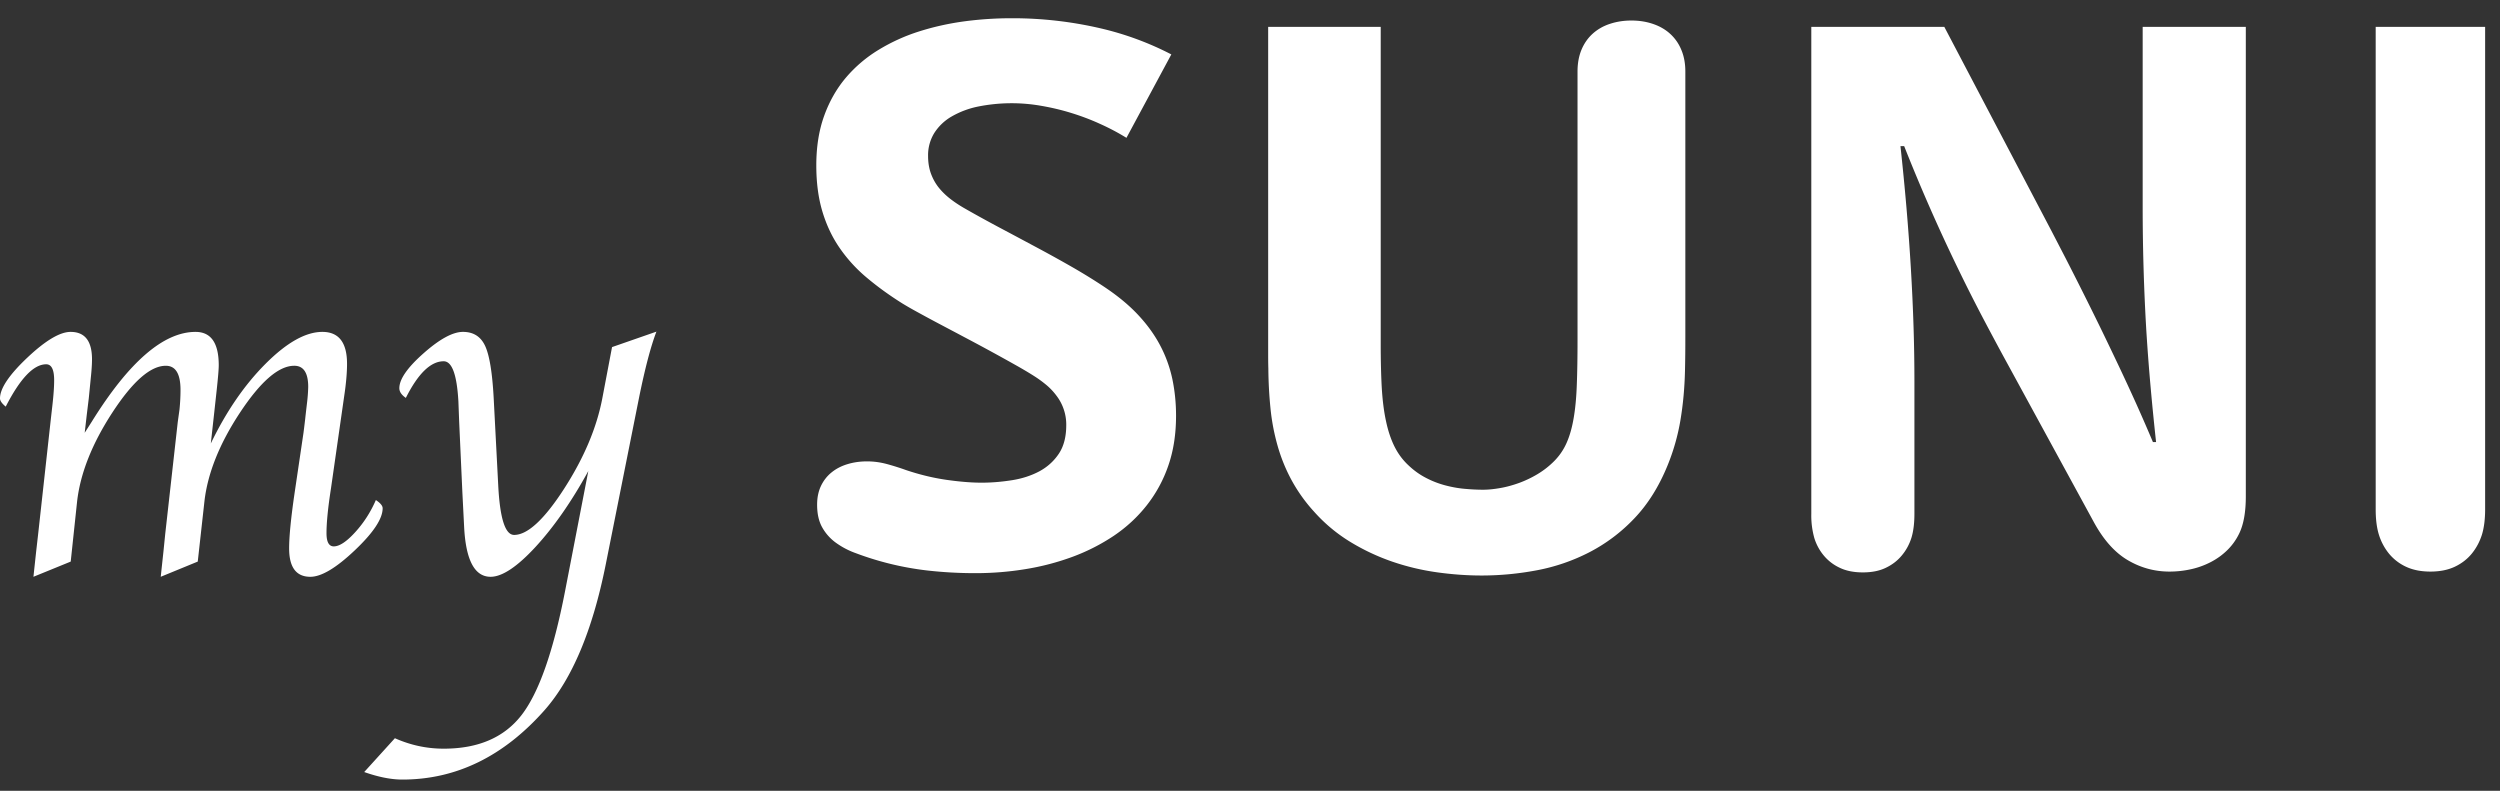 <svg xmlns="http://www.w3.org/2000/svg" width="98" height="31" viewBox="0 0 98 31">
    <rect x="0" y="0" width="98" height="31" fill="#333333" stroke="none"/>
    <g fill="#FFF" fill-rule="evenodd">
        <path d="M44.157 5.404c-.324-.201-.67-.384-1.04-.55-.37-.169-.75-.311-1.138-.43-.39-.12-.779-.21-1.17-.277a6.686 6.686 0 0 0-2.448.026 3.449 3.449 0 0 0-1.045.387 1.971 1.971 0 0 0-.688.648 1.65 1.65 0 0 0-.247.905c0 .257.038.487.112.691.075.204.176.386.305.549.129.16.278.305.444.435.166.129.343.247.528.355.447.257.915.514 1.404.775.489.259.977.521 1.462.78s.957.521 1.413.782c.454.262.874.522 1.26.78.514.344.95.704 1.304 1.083.355.379.643.777.864 1.195.222.42.38.859.479 1.32.096.46.145.94.145 1.438 0 .72-.1 1.372-.303 1.956a5.267 5.267 0 0 1-.85 1.562c-.362.458-.79.854-1.288 1.19a7.74 7.74 0 0 1-1.62.824 9.839 9.839 0 0 1-1.844.482c-.645.106-1.3.158-1.963.158-.638 0-1.272-.035-1.901-.107a11.777 11.777 0 0 1-2.793-.68 3.1 3.1 0 0 1-.771-.405 1.86 1.86 0 0 1-.537-.602c-.134-.238-.2-.534-.2-.89 0-.277.05-.522.15-.733.1-.21.239-.39.417-.533.177-.144.386-.252.626-.324.238-.072.493-.108.766-.108.262 0 .521.036.775.104.255.07.506.148.752.237.53.178 1.053.305 1.567.38.515.074.98.114 1.396.114.4 0 .8-.035 1.196-.098.396-.063.751-.18 1.065-.346.312-.168.567-.396.763-.688.195-.29.293-.665.293-1.123a1.862 1.862 0 0 0-.382-1.153 2.454 2.454 0 0 0-.4-.424 4.705 4.705 0 0 0-.483-.351c-.211-.134-.467-.286-.768-.454a83.43 83.43 0 0 0-1.985-1.08c-.35-.187-.681-.36-.991-.525a56.87 56.87 0 0 1-.839-.453 13.877 13.877 0 0 1-.57-.327c-.515-.322-.98-.66-1.396-1.01a5.812 5.812 0 0 1-1.064-1.162c-.294-.423-.52-.9-.68-1.431-.159-.528-.24-1.134-.24-1.812 0-.73.104-1.38.31-1.948.205-.569.49-1.066.851-1.493a5.27 5.27 0 0 1 1.277-1.087 7.28 7.28 0 0 1 1.586-.722c.568-.181 1.16-.313 1.778-.397a13.991 13.991 0 0 1 1.851-.122 15.245 15.245 0 0 1 3.492.396 11.86 11.86 0 0 1 2.772 1.022l-1.759 3.27zM54.124 1.053v12.435c0 .645.014 1.214.041 1.71.03.496.084.935.168 1.316.08.379.192.711.331.99.14.28.32.525.547.736.216.206.45.372.696.497.247.129.497.223.75.29.255.067.508.113.76.135.252.023.492.035.719.035.205 0 .43-.023.673-.066.246-.042.492-.111.74-.2.244-.09.486-.204.723-.346.236-.141.452-.31.648-.506.205-.206.37-.444.49-.717.122-.274.214-.598.278-.977.065-.377.106-.816.123-1.315.019-.499.028-1.076.028-1.736V2.803c0-.322.053-.609.157-.857.105-.25.254-.461.444-.631.19-.168.413-.297.67-.38.26-.086.539-.13.842-.13.32 0 .607.049.868.141.26.091.483.223.667.396.185.173.329.383.428.63.101.246.15.524.15.83v10.44a51.82 51.82 0 0 1-.014 1.31c-.016.66-.074 1.298-.177 1.914a8.351 8.351 0 0 1-.51 1.79c-.34.83-.774 1.517-1.3 2.067a6.61 6.61 0 0 1-1.756 1.323 7.516 7.516 0 0 1-2.052.707c-.725.138-1.452.207-2.182.207-.57 0-1.157-.043-1.755-.127a9.425 9.425 0 0 1-1.76-.423 8.47 8.47 0 0 1-1.643-.777 6.272 6.272 0 0 1-1.408-1.18 6.28 6.28 0 0 1-.89-1.252 6.634 6.634 0 0 1-.54-1.34 8.383 8.383 0 0 1-.274-1.444 16.987 16.987 0 0 1-.085-1.572c-.006-.201-.007-.398-.007-.594V1.053h4.412zM76.217 1.053l4.197 7.992.545 1.052a160.11 160.11 0 0 1 1.346 2.686c.242.496.483 1 .725 1.509.242.51.478 1.02.71 1.534.231.515.449 1.015.655 1.504h.123c-.082-.755-.156-1.497-.22-2.225a81.475 81.475 0 0 1-.166-2.21 82.48 82.48 0 0 1-.139-4.807V1.053h4.043v18.406c0 .608-.084 1.088-.254 1.443a2.32 2.32 0 0 1-.475.667c-.194.189-.41.343-.648.466a3.13 3.13 0 0 1-.771.278 3.857 3.857 0 0 1-.845.093c-.587 0-1.134-.151-1.64-.451-.507-.3-.947-.796-1.323-1.485l-3.487-6.394c-.298-.547-.601-1.114-.91-1.702a66.703 66.703 0 0 1-.953-1.895 69.545 69.545 0 0 1-2.086-4.75h-.146c.087.796.165 1.598.235 2.407.068.807.127 1.601.173 2.386.046.784.082 1.552.105 2.3.024.748.034 1.465.034 2.147v5.177c0 .37-.04.683-.118.938a2.03 2.03 0 0 1-.376.69c-.164.2-.37.36-.62.48-.249.123-.552.184-.907.184s-.659-.061-.91-.183a1.789 1.789 0 0 1-.625-.482 1.961 1.961 0 0 1-.37-.69 3.275 3.275 0 0 1-.116-.937V1.053h5.214zM97.417 1.053v18.915c0 .393-.043.723-.127.996-.086.27-.216.516-.391.732-.175.216-.398.39-.667.518-.27.128-.59.192-.96.192s-.69-.064-.962-.192a1.896 1.896 0 0 1-.667-.518 2.213 2.213 0 0 1-.389-.732c-.085-.273-.127-.603-.127-.996V1.053h4.29zM7.752 22.014l-1.451.596.029-.274.078-.722.069-.684.491-4.385.069-.498c.026-.261.039-.514.039-.762 0-.631-.192-.947-.576-.947-.6 0-1.299.613-2.097 1.836-.797 1.224-1.258 2.39-1.382 3.496l-.249 2.344-1.461.596.029-.274.078-.722.078-.684.5-4.531.059-.518c.046-.403.068-.73.068-.976 0-.417-.103-.625-.312-.625-.491 0-1.019.553-1.586 1.66-.151-.124-.225-.232-.225-.322 0-.391.357-.923 1.07-1.597.714-.674 1.28-1.011 1.698-1.011.559 0 .839.358.839 1.074 0 .183-.015.427-.048.733l-.078.79-.081.665-.08.693.274-.43c1.459-2.35 2.816-3.525 4.072-3.525.606 0 .909.437.909 1.309 0 .149-.026.466-.078.947l-.098.898-.135 1.22c.605-1.256 1.322-2.3 2.152-3.13.83-.83 1.57-1.244 2.221-1.244.644 0 .967.417.967 1.25 0 .358-.038.784-.113 1.279l-.519 3.623c-.116.749-.173 1.329-.173 1.739 0 .344.096.517.285.517.223 0 .502-.185.84-.556.338-.371.607-.791.81-1.26.178.117.266.224.266.322 0 .41-.365.96-1.094 1.65-.728.69-1.308 1.036-1.74 1.036-.555 0-.832-.371-.832-1.114 0-.468.071-1.194.215-2.177l.348-2.354c.011-.085.035-.27.068-.556.012-.118.035-.316.068-.596a6.47 6.47 0 0 0 .049-.645c0-.553-.183-.83-.547-.83-.609 0-1.318.613-2.127 1.836-.808 1.224-1.273 2.39-1.396 3.496l-.26 2.344zM23.06 18.469c-.657 1.198-1.348 2.188-2.066 2.969-.72.78-1.308 1.172-1.764 1.172-.627 0-.973-.657-1.037-1.971l-.069-1.356-.125-2.76-.03-.79c-.059-1.047-.25-1.571-.577-1.571-.508 0-1.002.479-1.483 1.436-.17-.117-.255-.244-.255-.381 0-.352.316-.808.948-1.367.633-.56 1.148-.84 1.546-.84.41 0 .7.184.87.552.17.368.28 1.047.334 2.036l.178 3.418c.066 1.302.272 1.953.624 1.953.526 0 1.18-.604 1.96-1.812.778-1.208 1.28-2.394 1.5-3.56l.378-1.991 1.74-.606c-.22.573-.448 1.439-.683 2.597l-1.308 6.549c-.514 2.563-1.31 4.457-2.383 5.68-1.608 1.822-3.471 2.733-5.587 2.733-.443 0-.94-.1-1.494-.295l1.203-1.326c.611.273 1.25.41 1.915.41 1.355 0 2.37-.44 3.049-1.316.678-.877 1.244-2.486 1.7-4.826l.917-4.737z"/>
    </g>
</svg>
